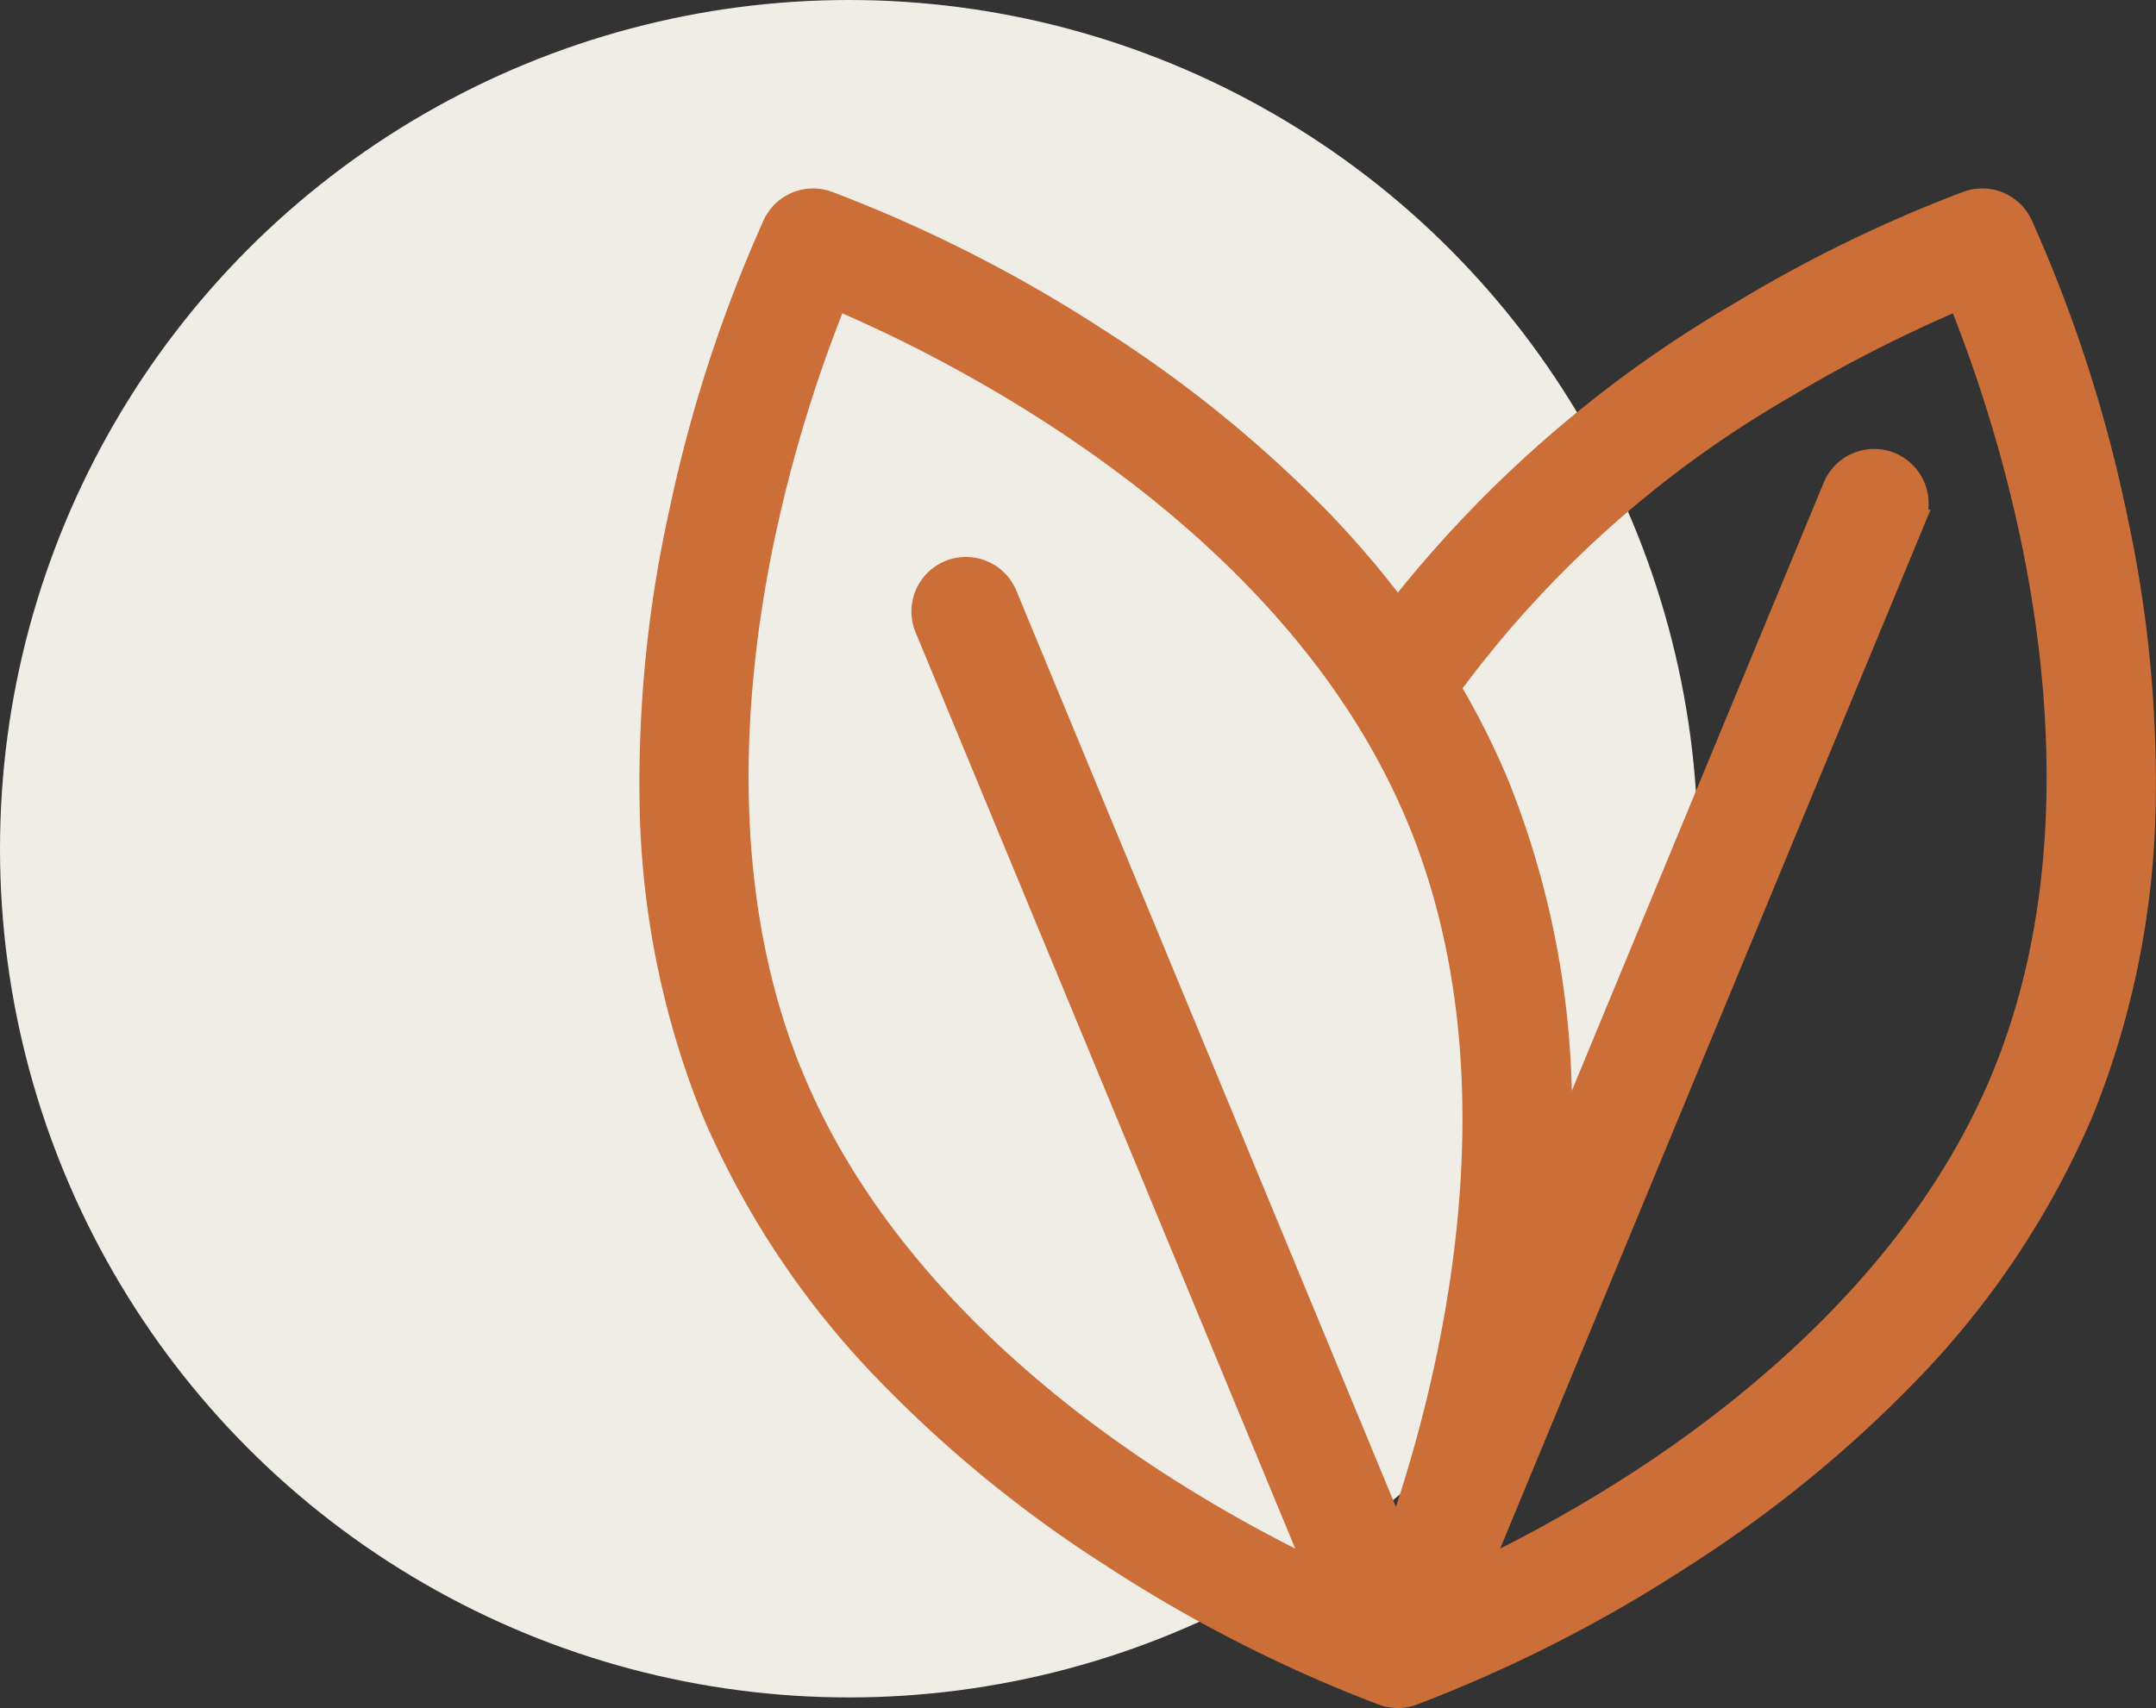 <svg xmlns="http://www.w3.org/2000/svg" width="81.27" height="64.4" viewBox="0 0 81.27 64.4">
  <rect x="0" y="0" width="81.27" height="64.4" fill="#333333" stroke="none"/>
  <g id="Group_34958" data-name="Group 34958" transform="translate(-824 -1270)">
    <circle id="Ellipse_226" data-name="Ellipse 226" cx="32" cy="32" r="32" transform="translate(824 1270)" fill="#f0ede7"/>
    <path id="diet" d="M55.257,11.852A53.426,53.426,0,0,0,51.708.94,1.655,1.655,0,0,0,49.668.1,51.906,51.906,0,0,0,41.137,4.25,45.591,45.591,0,0,0,28.186,15.494,36.538,36.538,0,0,0,25.294,12.1a46.93,46.93,0,0,0-8.367-6.8A53.406,53.406,0,0,0,6.7.1,1.655,1.655,0,0,0,4.662.94,53.426,53.426,0,0,0,1.113,11.852,46.962,46.962,0,0,0,.007,22.579,32.386,32.386,0,0,0,2.343,34.392,32.393,32.393,0,0,0,9.045,44.4a46.946,46.946,0,0,0,8.367,6.8,53.423,53.423,0,0,0,10.225,5.207,1.66,1.66,0,0,0,1.1,0A53.437,53.437,0,0,0,38.958,51.2a46.961,46.961,0,0,0,8.367-6.8,32.383,32.383,0,0,0,6.7-10.006,32.377,32.377,0,0,0,2.336-11.814,46.937,46.937,0,0,0-1.106-10.726ZM5.4,33.126c-2.969-7.168-2.22-15.1-1.069-20.5a54.051,54.051,0,0,1,2.7-8.839C10.8,5.382,21.05,10.355,26.765,19.245c.016.028.034.055.052.082a26.094,26.094,0,0,1,2.12,4.05c4.122,9.953,1.212,21.375-.781,27.074L13.44,14.922a1.655,1.655,0,1,0-3.058,1.267L25.1,51.717a54.477,54.477,0,0,1-5.958-3.341c-4.629-3-10.77-8.083-13.738-15.25Zm45.567,0C48,40.293,41.859,45.375,37.23,48.376a54.347,54.347,0,0,1-5.957,3.341l16.4-39.6a1.655,1.655,0,1,0-3.058-1.267L34.331,35.682A33.051,33.051,0,0,0,32,22.11a29.123,29.123,0,0,0-1.846-3.683A41.232,41.232,0,0,1,42.768,7.132a53.752,53.752,0,0,1,6.566-3.345,54.068,54.068,0,0,1,2.7,8.841c1.151,5.4,1.9,13.33-1.069,20.5Zm0,0" transform="translate(848.5 1277.499)" fill="#cc6e38" stroke="#cc6e38" stroke-width="0.8"/>
  </g>
</svg>
